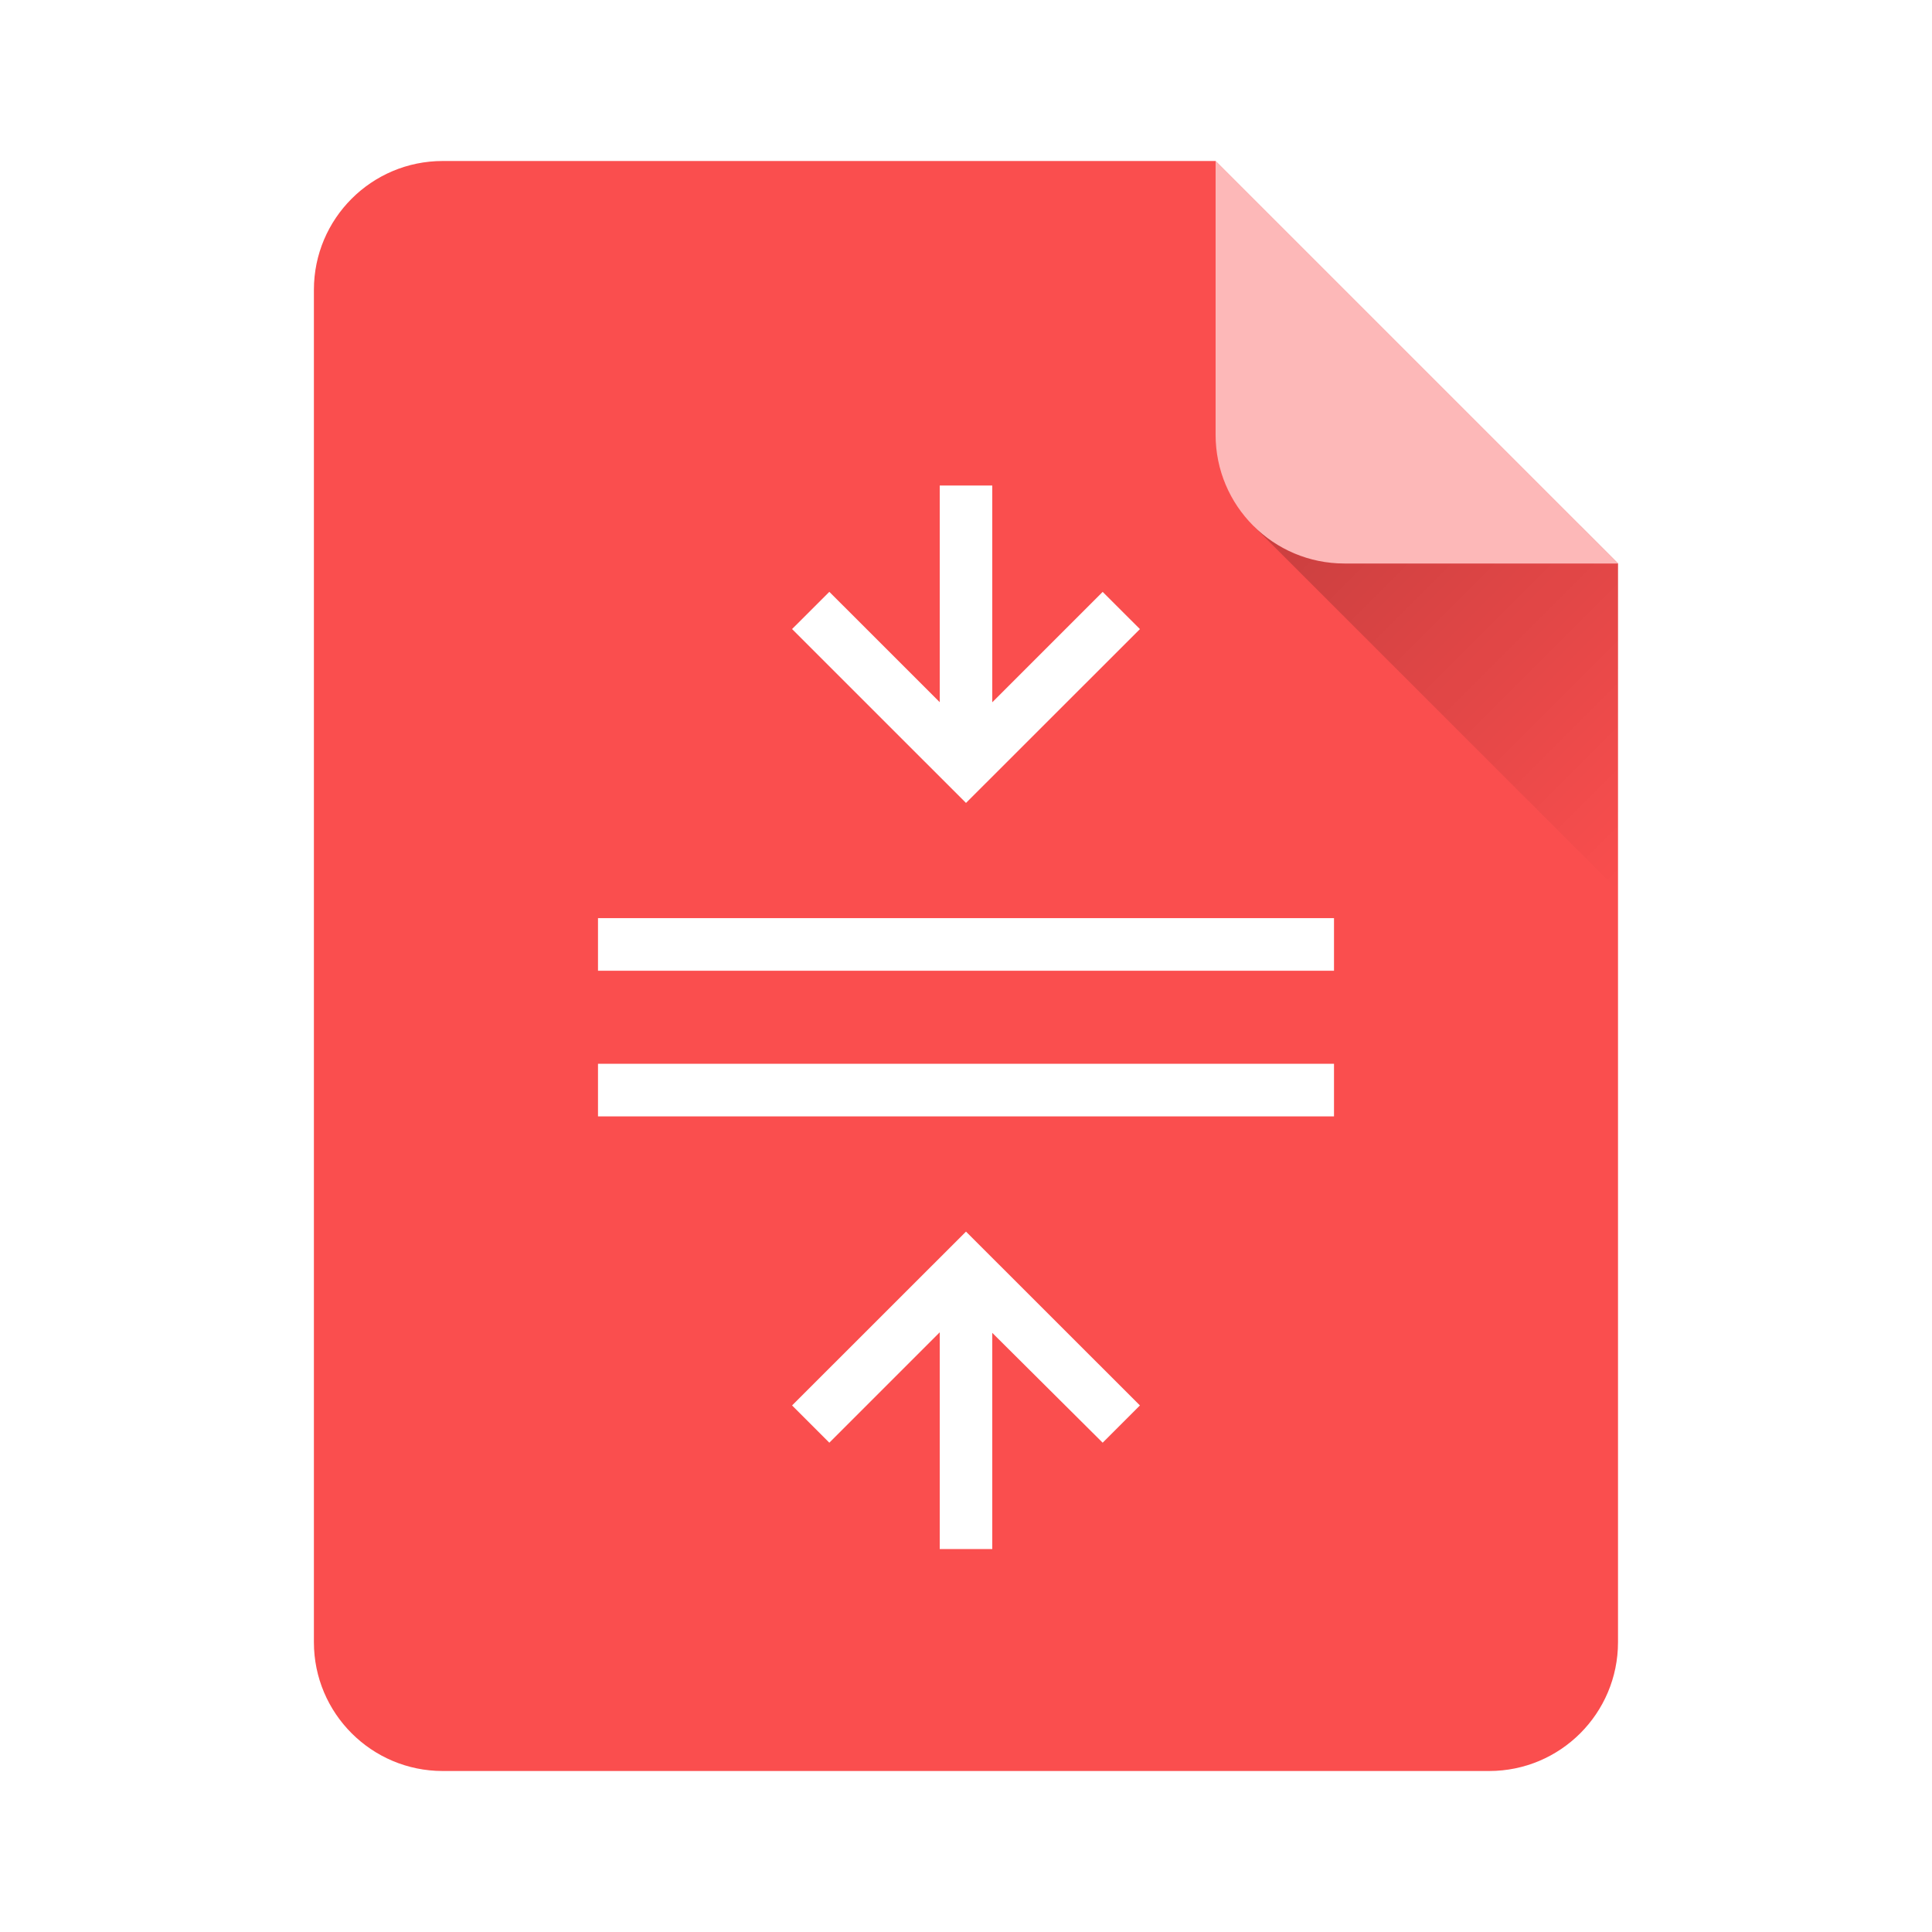 <svg width="42" height="42" viewBox="0 0 42 42" fill="none" xmlns="http://www.w3.org/2000/svg">
<g filter="url(#filter0_ii_213_5868)">
<path fill-rule="evenodd" clip-rule="evenodd" d="M9.624 3.5C8.078 3.5 6.824 4.754 6.824 6.3V35.7C6.824 37.246 8.078 38.5 9.624 38.5H32.374C33.921 38.5 35.174 37.246 35.174 35.7V6.3C35.174 6.289 35.174 6.278 35.174 6.266V12.25L26.424 3.5H9.624Z" fill="#FA4E4E"/>
</g>
<path d="M13 24.269V23.126H29V24.269H13ZM13 21.103V19.96H29V21.103H13ZM20.429 33.675V28.963L18.029 31.363L17.219 30.553L21 26.774L24.781 30.553L23.971 31.363L21.571 28.975V33.675H20.429ZM21 17.455L17.219 13.675L18.029 12.866L20.429 15.265V10.555H21.571V15.267L23.971 12.867L24.781 13.676L21 17.455Z" fill="white"/>
<path d="M34.355 11.43H27.246L35.176 19.359L35.176 12.25L34.355 11.43Z" fill="url(#paint0_linear_213_5868)"/>
<path d="M29.226 12.25L35.176 12.25L26.426 3.5L26.426 9.45C26.426 10.996 27.679 12.25 29.226 12.25Z" fill="#FDB8B8"/>
<defs>
<filter id="filter0_ii_213_5868" x="6.824" y="3.325" width="28.35" height="35.35" filterUnits="userSpaceOnUse" color-interpolation-filters="sRGB">
<feFlood flood-opacity="0" result="BackgroundImageFix"/>
<feBlend mode="normal" in="SourceGraphic" in2="BackgroundImageFix" result="shape"/>
<feColorMatrix in="SourceAlpha" type="matrix" values="0 0 0 0 0 0 0 0 0 0 0 0 0 0 0 0 0 0 127 0" result="hardAlpha"/>
<feOffset dy="-0.35"/>
<feGaussianBlur stdDeviation="0.087"/>
<feComposite in2="hardAlpha" operator="arithmetic" k2="-1" k3="1"/>
<feColorMatrix type="matrix" values="0 0 0 0 0 0 0 0 0 0 0 0 0 0 0 0 0 0 0.3 0"/>
<feBlend mode="normal" in2="shape" result="effect1_innerShadow_213_5868"/>
<feColorMatrix in="SourceAlpha" type="matrix" values="0 0 0 0 0 0 0 0 0 0 0 0 0 0 0 0 0 0 127 0" result="hardAlpha"/>
<feOffset dy="0.35"/>
<feGaussianBlur stdDeviation="0.087"/>
<feComposite in2="hardAlpha" operator="arithmetic" k2="-1" k3="1"/>
<feColorMatrix type="matrix" values="0 0 0 0 1 0 0 0 0 1 0 0 0 0 1 0 0 0 0.3 0"/>
<feBlend mode="normal" in2="effect1_innerShadow_213_5868" result="effect2_innerShadow_213_5868"/>
</filter>
<linearGradient id="paint0_linear_213_5868" x1="29.023" y1="9.652" x2="36.953" y2="17.582" gradientUnits="userSpaceOnUse">
<stop stop-opacity="0.2"/>
<stop offset="1" stop-opacity="0"/>
</linearGradient>
</defs>
</svg>
